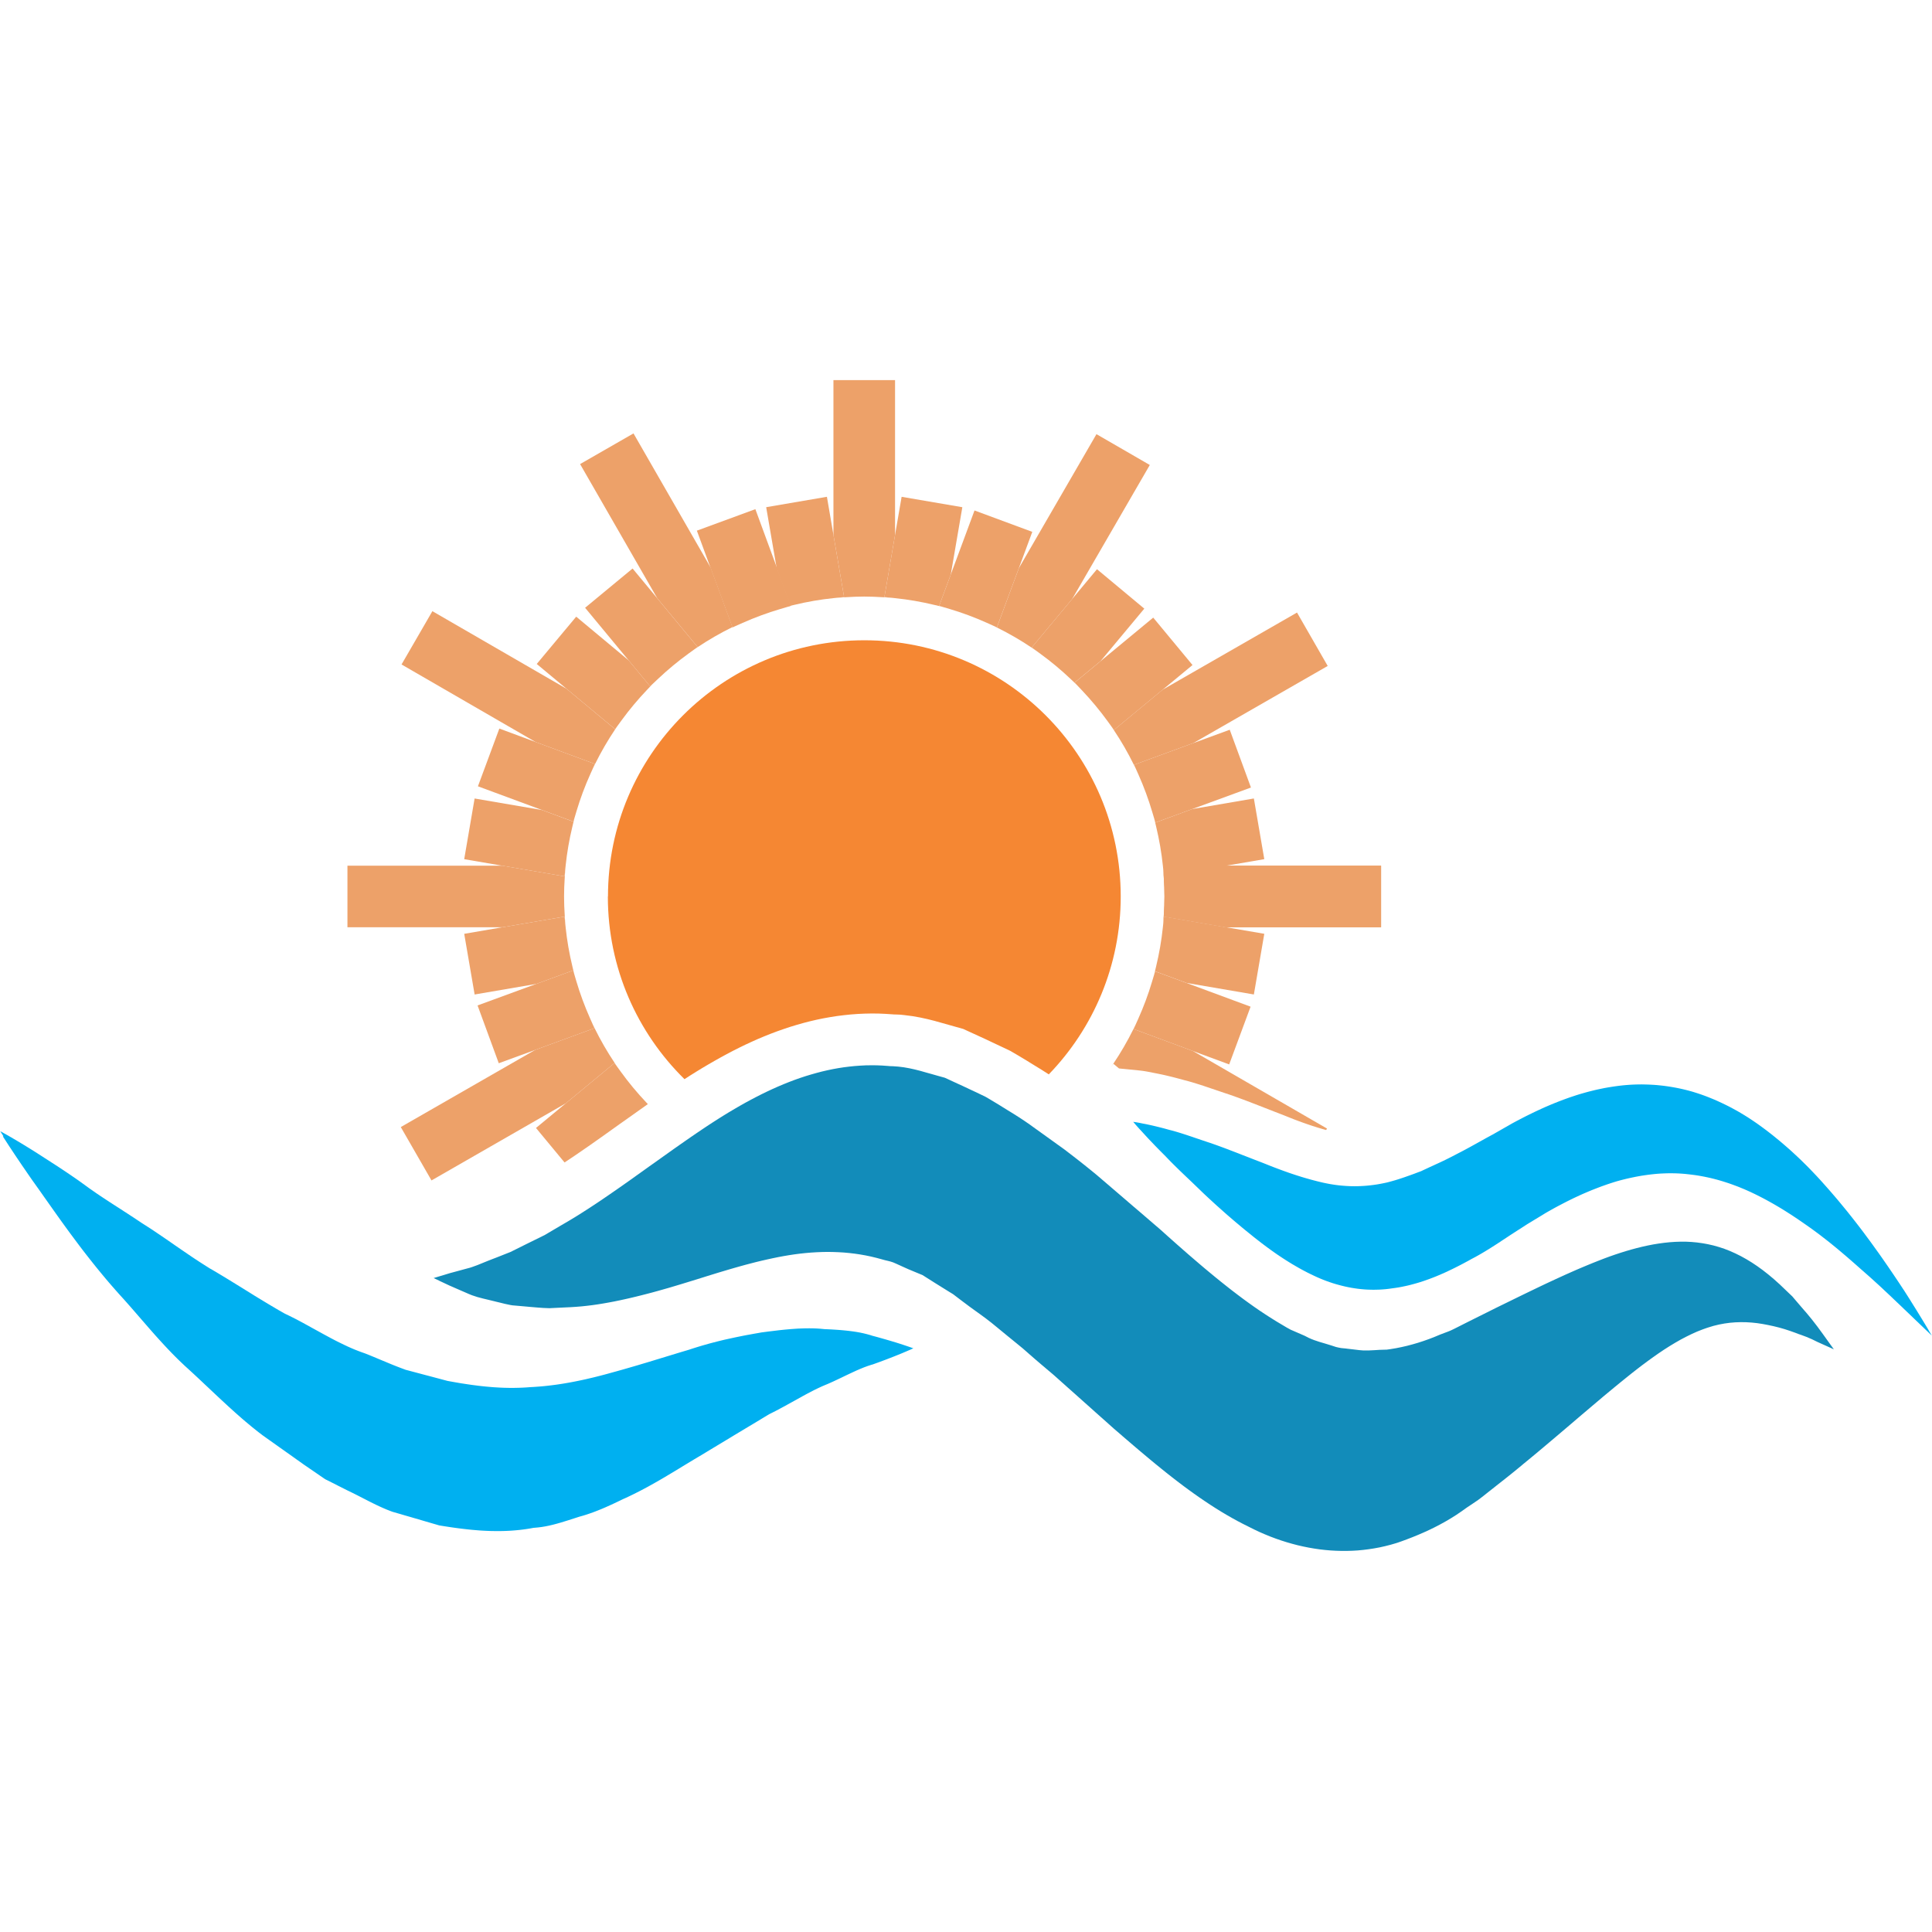 <svg xmlns="http://www.w3.org/2000/svg" xmlns:xlink="http://www.w3.org/1999/xlink" width="500" zoomAndPan="magnify" viewBox="0 0 375 375" height="500" preserveAspectRatio="xMidYMid meet" version="1.0"><defs><clipPath id="650f1057d2"><path d="M 84 206 L 356 206 L 356 301.027 L 84 301.027 Z M 84 206 " clip-rule="nonzero"/></clipPath><clipPath id="c80de81bf2"><path d="M 161 73.777 L 174 73.777 L 174 117 L 161 117 Z M 161 73.777 " clip-rule="nonzero"/></clipPath></defs><path fill="#f58733" d="M 185.121 251.195 L 185.066 251.16 L 185.121 251.203 L 185.176 251.234 C 185.117 251.195 185.383 251.367 185.121 251.195 Z M 185.121 251.195 " fill-opacity="1" fill-rule="evenodd"/><path fill="#00b0f0" d="M 374.344 258.203 C 374.742 258.875 374.949 259.23 374.949 259.23 L 374.344 258.648 L 373.738 258.07 L 372.527 256.906 L 371.922 256.328 L 371.316 255.746 L 370.715 255.168 L 370.105 254.586 L 369.5 254.008 L 368.898 253.426 L 368.645 253.188 L 368.289 252.852 L 367.684 252.277 L 367.082 251.699 L 366.473 251.125 L 365.867 250.559 L 365.266 249.988 L 364.66 249.43 L 364.051 248.879 L 363.449 248.328 L 362.844 247.785 L 362.234 247.25 L 361.637 246.723 L 361.41 246.527 L 361.031 246.191 L 360.422 245.652 L 359.82 245.121 L 359.215 244.594 L 358.613 244.07 L 358.004 243.551 L 357.398 243.035 L 356.797 242.531 L 356.188 242.027 L 355.582 241.535 L 354.98 241.047 L 354.371 240.57 L 353.766 240.102 L 353.164 239.637 L 352.555 239.184 L 351.949 238.738 L 351.348 238.305 L 350.738 237.875 L 350.133 237.453 L 349.531 237.035 L 348.926 236.621 L 348.316 236.215 L 347.715 235.816 L 347.109 235.43 L 346.5 235.043 L 345.898 234.668 L 345.293 234.305 L 344.684 233.945 L 344.082 233.598 L 343.477 233.258 L 342.871 232.926 L 342.266 232.602 L 341.66 232.289 L 341.055 231.984 L 340.578 231.746 L 340.449 231.688 L 339.844 231.398 L 339.242 231.125 L 338.633 230.855 L 338.027 230.605 L 337.426 230.359 L 336.816 230.129 L 336.211 229.906 L 335.609 229.691 L 335 229.492 L 334.395 229.301 L 333.793 229.121 L 333.184 228.949 L 332.578 228.793 L 331.977 228.645 L 331.367 228.512 L 330.766 228.387 L 330.16 228.273 L 329.551 228.168 L 328.949 228.078 L 328.344 228 L 327.75 227.93 L 327.738 227.93 C 327.535 227.906 327.336 227.887 327.133 227.863 C 326.93 227.848 326.727 227.828 326.527 227.812 L 325.922 227.773 L 325.316 227.746 L 324.711 227.734 L 324.105 227.73 L 323.5 227.738 L 322.895 227.762 C 322.695 227.77 322.492 227.777 322.289 227.789 L 321.684 227.832 L 321.078 227.887 L 320.473 227.953 L 319.867 228.027 L 319.262 228.113 L 318.66 228.203 L 318.055 228.309 L 317.445 228.422 L 316.84 228.547 L 316.238 228.676 L 315.629 228.816 L 315.027 228.965 L 314.422 229.121 L 314.047 229.227 L 313.816 229.289 L 313.215 229.473 L 312.609 229.668 L 312 229.871 L 311.398 230.082 L 310.793 230.297 L 310.188 230.527 L 309.582 230.762 L 308.977 231 L 308.371 231.25 L 307.766 231.508 L 307.16 231.77 L 306.555 232.043 L 305.949 232.324 L 305.344 232.609 L 304.742 232.906 L 304.133 233.207 L 303.527 233.52 L 302.926 233.832 L 302.316 234.152 L 301.711 234.48 L 301.109 234.816 L 300.504 235.156 L 300.023 235.434 L 299.898 235.508 L 299.297 235.879 L 298.691 236.246 L 298.082 236.613 L 297.48 236.98 L 296.875 237.348 L 296.57 237.531 L 296.266 237.723 L 295.664 238.113 L 295.059 238.504 L 294.449 238.891 L 293.848 239.281 L 293.242 239.672 L 292.988 239.84 L 292.641 240.07 L 292.031 240.473 L 291.426 240.867 L 290.82 241.27 L 290.211 241.664 L 289.605 242.051 L 289.004 242.43 L 288.395 242.801 L 287.793 243.164 L 287.188 243.516 L 286.582 243.855 L 285.977 244.184 L 285.586 244.387 L 285.371 244.512 L 284.762 244.844 L 284.16 245.168 L 283.555 245.488 L 282.945 245.801 L 282.34 246.105 L 281.734 246.402 L 281.125 246.691 L 280.523 246.973 L 279.918 247.242 L 279.309 247.504 C 279.109 247.59 278.91 247.672 278.703 247.758 L 278.098 247.996 L 277.488 248.227 L 276.887 248.445 L 276.281 248.656 L 275.68 248.852 L 275.07 249.035 L 274.465 249.207 L 273.855 249.371 C 273.656 249.422 273.457 249.477 273.254 249.52 C 273.055 249.566 272.848 249.613 272.648 249.652 C 272.445 249.699 272.246 249.738 272.043 249.777 L 271.434 249.891 C 271.234 249.926 271.031 249.953 270.828 249.984 L 270.254 250.062 L 270.219 250.066 C 270.02 250.098 269.82 250.125 269.617 250.152 C 269.418 250.176 269.211 250.199 269.012 250.223 C 268.809 250.242 268.609 250.254 268.406 250.273 C 268.203 250.285 268.004 250.301 267.797 250.312 C 267.598 250.32 267.395 250.324 267.191 250.328 C 266.988 250.336 266.789 250.34 266.582 250.34 C 266.383 250.34 266.184 250.336 265.98 250.328 C 265.781 250.324 265.578 250.316 265.375 250.309 C 265.172 250.301 264.973 250.281 264.77 250.27 C 264.566 250.258 264.367 250.238 264.16 250.215 C 263.961 250.195 263.758 250.172 263.559 250.148 L 262.953 250.062 L 262.344 249.965 C 262.145 249.93 261.941 249.895 261.742 249.852 C 261.535 249.812 261.336 249.773 261.137 249.723 C 260.934 249.68 260.73 249.633 260.527 249.578 C 260.328 249.531 260.121 249.48 259.922 249.422 C 259.719 249.371 259.516 249.309 259.316 249.254 L 258.707 249.07 C 258.508 249.004 258.301 248.938 258.102 248.867 C 257.898 248.801 257.699 248.727 257.5 248.656 C 257.297 248.582 257.094 248.504 256.891 248.422 C 256.691 248.344 256.484 248.258 256.285 248.176 C 256.082 248.094 255.879 248 255.68 247.914 L 255.273 247.727 L 255.074 247.633 C 254.875 247.543 254.668 247.445 254.473 247.348 L 253.867 247.051 L 253.258 246.734 L 252.656 246.414 L 252.051 246.078 L 251.449 245.73 L 250.84 245.375 L 250.234 245.004 L 249.633 244.629 L 249.023 244.234 L 248.418 243.836 L 247.812 243.426 L 247.203 243 L 246.602 242.57 L 245.996 242.129 L 245.387 241.676 L 244.781 241.219 L 244.176 240.746 L 243.566 240.27 L 243.066 239.871 L 242.965 239.785 L 242.359 239.297 L 241.75 238.805 L 241.145 238.309 L 240.543 237.801 L 239.934 237.293 L 239.328 236.777 L 238.723 236.258 L 238.113 235.73 L 237.512 235.199 L 236.906 234.656 L 236.297 234.117 L 235.691 233.566 L 235.09 233.012 L 234.48 232.453 L 233.875 231.887 L 233.441 231.477 L 233.273 231.312 L 232.668 230.727 L 232.062 230.145 L 231.461 229.566 L 230.855 228.988 L 230.246 228.41 L 229.645 227.836 L 229.039 227.254 L 228.434 226.664 L 227.828 226.066 C 227.621 225.863 227.422 225.66 227.223 225.461 C 227.016 225.25 226.816 225.043 226.617 224.836 L 226.203 224.402 L 226.012 224.211 L 225.406 223.602 L 224.797 222.988 L 224.191 222.367 L 223.59 221.734 L 222.98 221.098 L 222.379 220.449 C 222.16 220.215 221.965 219.992 221.773 219.785 L 221.574 219.566 L 221.164 219.129 C 220.93 218.871 220.73 218.648 220.562 218.457 C 220.164 218 219.957 217.75 219.957 217.75 C 219.957 217.75 220.16 217.77 220.562 217.836 C 220.73 217.867 220.934 217.902 221.164 217.945 C 221.348 217.98 221.551 218.023 221.773 218.07 L 221.816 218.082 L 222.379 218.184 L 222.98 218.312 L 223.59 218.445 L 224.191 218.586 L 224.797 218.734 L 225.406 218.887 L 226.012 219.043 L 226.617 219.211 L 227.023 219.324 L 227.223 219.371 L 227.828 219.531 L 228.434 219.707 L 229.039 219.891 L 229.645 220.082 L 230.246 220.277 L 230.855 220.48 L 231.461 220.684 L 232.062 220.891 L 232.668 221.094 L 233.273 221.301 L 234.484 221.707 L 235.035 221.887 L 235.094 221.906 L 235.695 222.121 L 236.301 222.336 L 236.91 222.559 L 237.516 222.781 L 238.117 223.008 L 238.727 223.242 L 239.332 223.473 L 239.938 223.707 L 240.547 223.941 L 241.148 224.18 L 241.754 224.414 L 242.363 224.648 L 242.969 224.887 L 243.57 225.121 L 244.18 225.355 L 244.785 225.586 L 245.242 225.766 L 245.387 225.824 L 245.996 226.066 L 246.602 226.309 L 247.203 226.543 L 247.812 226.773 L 248.418 227 L 249.023 227.223 L 249.633 227.441 L 250.234 227.656 L 250.84 227.859 L 251.449 228.062 L 252.051 228.254 L 252.656 228.445 L 253.258 228.625 L 253.867 228.797 L 254.473 228.969 L 255.074 229.129 L 255.684 229.285 L 256.289 229.434 L 256.891 229.574 L 256.895 229.574 C 257.098 229.617 257.297 229.656 257.504 229.699 C 257.703 229.742 257.906 229.781 258.105 229.816 L 258.711 229.914 C 258.914 229.945 259.113 229.977 259.32 230.004 L 259.926 230.078 C 260.125 230.098 260.328 230.121 260.531 230.137 C 260.734 230.16 260.934 230.172 261.141 230.184 L 261.746 230.219 C 261.949 230.23 262.148 230.234 262.348 230.242 C 262.551 230.246 262.75 230.246 262.957 230.246 L 263.562 230.238 C 263.762 230.234 263.965 230.223 264.164 230.215 L 264.773 230.18 L 265.379 230.133 L 265.984 230.07 L 266.59 229.996 L 267.195 229.91 L 267.801 229.805 L 268.41 229.688 L 269.016 229.562 L 269.273 229.504 L 269.621 229.414 C 269.824 229.359 270.023 229.305 270.227 229.246 L 270.832 229.074 L 271.438 228.887 L 272.047 228.688 L 272.652 228.484 L 273.863 228.055 L 274.469 227.836 L 275.074 227.605 L 275.684 227.379 L 275.855 227.316 L 276.285 227.109 L 276.891 226.828 L 277.492 226.547 L 278.102 226.27 L 278.707 225.988 L 279.316 225.711 L 279.922 225.426 L 280.527 225.137 L 281.738 224.531 L 282.344 224.219 L 282.73 224.012 L 282.953 223.898 L 283.559 223.586 L 284.164 223.266 L 284.77 222.941 L 285.375 222.613 L 285.98 222.277 L 286.59 221.941 L 287.191 221.605 L 287.797 221.27 L 288.398 220.934 L 289.008 220.602 L 289.609 220.273 L 289.801 220.176 L 290.215 219.934 L 290.824 219.59 L 292.035 218.895 L 292.645 218.551 L 293.246 218.207 L 293.477 218.07 L 293.848 217.871 L 294.449 217.547 L 295.059 217.23 L 295.664 216.914 L 296.266 216.609 L 296.875 216.309 L 297.34 216.082 L 297.48 216.012 L 298.082 215.723 L 298.691 215.441 L 299.297 215.16 L 299.898 214.891 L 300.508 214.629 L 301.113 214.371 L 301.715 214.125 L 302.324 213.883 L 302.93 213.648 L 303.531 213.422 L 304.141 213.199 L 304.746 212.984 L 305.348 212.785 L 305.957 212.582 L 306.559 212.395 L 307.164 212.219 L 307.77 212.047 L 308.375 211.883 L 308.98 211.73 L 309.586 211.582 L 310.191 211.445 L 311.402 211.195 L 312.008 211.086 L 312.613 210.988 L 313.027 210.922 L 313.215 210.895 L 313.816 210.809 L 314.426 210.73 L 315.031 210.664 L 315.633 210.609 L 316.242 210.562 L 316.844 210.527 L 317.449 210.504 L 318.059 210.488 L 318.664 210.484 L 319.266 210.496 L 319.875 210.512 L 320.477 210.539 L 321.082 210.574 L 321.691 210.621 L 322.293 210.684 L 322.898 210.75 L 323.508 210.832 L 324.109 210.922 L 324.715 211.023 L 325.32 211.133 L 325.926 211.254 L 326.531 211.387 L 327.137 211.531 L 327.742 211.684 L 328.348 211.852 L 328.617 211.93 L 328.953 212.035 L 329.559 212.227 L 330.164 212.43 L 330.77 212.648 L 331.375 212.875 L 331.98 213.117 L 332.582 213.363 L 333.188 213.625 L 333.797 213.902 L 334.398 214.184 L 335.004 214.477 C 335.211 214.578 335.41 214.684 335.613 214.781 L 336.215 215.102 L 336.82 215.43 L 337.43 215.77 L 338.031 216.125 C 338.234 216.246 338.438 216.367 338.637 216.492 L 339.246 216.871 C 339.445 217 339.645 217.133 339.848 217.266 C 340.051 217.395 340.254 217.531 340.453 217.672 C 340.656 217.809 340.859 217.949 341.062 218.09 L 341.664 218.52 C 341.867 218.668 342.07 218.816 342.27 218.965 L 342.605 219.215 L 342.879 219.418 L 343.48 219.883 L 344.086 220.355 L 344.688 220.848 L 345.297 221.344 L 345.902 221.852 L 346.504 222.371 L 347.113 222.902 L 347.719 223.441 L 348.32 223.996 L 348.93 224.562 L 349.535 225.137 L 350.137 225.73 L 350.746 226.332 L 351.352 226.949 L 351.953 227.578 L 352.562 228.219 L 353.168 228.871 L 353.77 229.539 L 354.086 229.895 L 354.375 230.219 L 354.984 230.906 L 355.586 231.602 L 356.191 232.305 L 356.801 233.023 L 357.402 233.75 L 358.008 234.488 L 358.617 235.23 L 359.219 235.988 L 359.824 236.754 L 360.43 237.531 L 361.035 238.316 L 361.641 239.113 L 362.238 239.922 L 362.848 240.742 L 363.453 241.57 L 364.055 242.41 L 364.664 243.254 L 365.27 244.113 L 365.871 244.98 L 366.48 245.859 L 367.086 246.746 L 367.688 247.637 L 368.297 248.543 L 368.902 249.453 L 369.504 250.371 L 369.539 250.414 L 370.113 251.316 L 370.719 252.27 L 371.32 253.234 L 371.926 254.207 L 372.531 255.191 L 373.137 256.18 L 373.742 257.18 L 374.348 258.191 Z M 374.344 258.203 " fill-opacity="1" fill-rule="evenodd"/><g clip-path="url(#650f1057d2)"><path fill="#128cba" d="M 85.227 248.566 L 84.168 248.07 L 85.227 247.75 L 86.289 247.434 L 87.352 247.109 L 87.355 247.109 L 88.414 246.824 L 90.539 246.246 L 91.172 246.078 C 91.309 246.031 91.453 245.988 91.602 245.941 C 91.949 245.828 92.301 245.691 92.664 245.555 C 93.012 245.418 93.363 245.273 93.723 245.125 L 94.785 244.695 C 95.133 244.555 95.488 244.414 95.848 244.281 L 96.191 244.152 L 96.906 243.871 L 97.969 243.449 L 99.027 243.031 L 99.094 243.004 L 100.09 242.508 L 101.152 241.98 L 102.211 241.453 L 102.281 241.418 L 103.273 240.93 L 105.398 239.883 L 105.719 239.727 L 106.461 239.285 L 107.52 238.66 L 108.582 238.035 L 109.367 237.574 L 109.645 237.414 C 110 237.211 110.355 237 110.711 236.785 C 111.062 236.574 111.418 236.359 111.773 236.141 C 112.121 235.926 112.48 235.703 112.832 235.477 C 113.184 235.254 113.539 235.027 113.895 234.797 C 114.246 234.57 114.602 234.34 114.957 234.105 L 116.016 233.406 L 117.078 232.688 L 118.137 231.965 L 119.199 231.23 L 120.258 230.496 L 121.32 229.75 L 122.383 229 L 123.441 228.242 L 124.504 227.484 L 125.562 226.727 L 126.082 226.355 L 126.625 225.973 L 127.691 225.215 L 128.75 224.461 L 129.812 223.707 L 130.871 222.953 L 131.934 222.207 L 132.996 221.465 L 134.059 220.727 L 135.121 220 L 136.184 219.281 L 137.242 218.574 L 138.305 217.879 L 139.363 217.199 C 139.719 216.977 140.07 216.758 140.426 216.535 C 140.777 216.316 141.133 216.098 141.484 215.887 C 141.84 215.672 142.195 215.461 142.551 215.254 C 142.902 215.047 143.258 214.844 143.613 214.637 C 143.965 214.438 144.32 214.238 144.672 214.039 C 145.027 213.844 145.379 213.652 145.734 213.465 C 146.082 213.277 146.441 213.09 146.797 212.906 L 146.801 212.906 C 147.152 212.723 147.508 212.543 147.859 212.367 C 148.215 212.191 148.566 212.02 148.922 211.852 C 149.273 211.68 149.629 211.516 149.98 211.359 C 150.336 211.195 150.688 211.039 151.043 210.887 C 151.398 210.734 151.75 210.586 152.105 210.438 C 152.457 210.293 152.812 210.148 153.168 210.012 C 153.523 209.875 153.875 209.738 154.23 209.609 C 154.582 209.48 154.938 209.355 155.289 209.234 C 155.645 209.109 156 208.992 156.352 208.883 C 156.707 208.77 157.059 208.66 157.414 208.562 C 157.766 208.457 158.121 208.355 158.473 208.262 C 158.828 208.164 159.18 208.074 159.535 207.984 C 159.887 207.898 160.242 207.816 160.594 207.738 C 160.949 207.66 161.301 207.586 161.656 207.516 C 162.012 207.445 162.363 207.383 162.719 207.324 C 163.07 207.266 163.426 207.211 163.777 207.16 C 164.133 207.109 164.484 207.066 164.84 207.027 C 165.191 206.984 165.547 206.949 165.898 206.918 C 166.254 206.887 166.605 206.859 166.961 206.84 C 167.312 206.816 167.668 206.801 168.023 206.785 C 168.375 206.777 168.73 206.77 169.082 206.77 C 169.438 206.77 169.789 206.77 170.145 206.777 C 170.496 206.785 170.852 206.801 171.203 206.82 C 171.559 206.844 171.91 206.863 172.266 206.895 L 172.773 206.938 C 172.961 206.938 173.145 206.949 173.332 206.953 C 173.684 206.969 174.039 206.996 174.391 207.031 C 174.746 207.066 175.098 207.109 175.453 207.164 C 175.805 207.223 176.16 207.285 176.512 207.352 C 176.867 207.422 177.219 207.5 177.574 207.586 C 177.926 207.668 178.281 207.758 178.637 207.855 C 178.988 207.949 179.344 208.051 179.695 208.156 L 179.816 208.191 L 180.762 208.453 L 181.82 208.754 L 182.883 209.051 L 183.371 209.184 L 183.949 209.445 L 185.008 209.938 L 186.07 210.426 L 186.859 210.785 L 187.129 210.914 L 188.191 211.414 L 189.254 211.91 L 190.312 212.414 L 190.371 212.445 L 191.254 212.867 L 191.375 212.938 L 192.238 213.441 L 192.434 213.562 L 193.496 214.199 L 193.777 214.367 L 194.559 214.855 L 195.617 215.512 L 196.684 216.164 C 197.035 216.387 197.387 216.609 197.742 216.836 C 198.094 217.062 198.445 217.293 198.805 217.535 C 199.152 217.77 199.508 218.012 199.867 218.266 L 200.004 218.367 L 200.926 219.031 L 201.988 219.793 L 203.055 220.559 L 204.113 221.32 L 205.176 222.086 L 206.234 222.844 L 206.566 223.082 L 207.301 223.645 L 208.367 224.465 L 209.426 225.289 L 210.488 226.129 L 211.547 226.98 C 211.902 227.262 212.258 227.555 212.609 227.848 L 212.863 228.055 L 213.672 228.75 L 214.734 229.656 L 215.797 230.57 L 216.859 231.48 L 217.918 232.387 L 218.98 233.301 L 220.039 234.211 L 221.105 235.117 L 222.168 236.031 L 223.227 236.941 L 224.289 237.855 L 225.074 238.527 L 225.355 238.773 L 226.414 239.727 L 227.477 240.672 L 228.535 241.613 L 229.598 242.547 L 230.656 243.473 L 231.719 244.387 L 232.781 245.297 L 233.84 246.195 L 234.902 247.078 L 235.961 247.953 C 236.32 248.242 236.676 248.527 237.023 248.812 C 237.383 249.094 237.734 249.379 238.086 249.656 C 238.441 249.938 238.793 250.211 239.145 250.488 C 239.504 250.762 239.852 251.031 240.207 251.297 C 240.562 251.562 240.918 251.832 241.266 252.094 C 241.621 252.355 241.98 252.609 242.328 252.867 C 242.688 253.121 243.039 253.375 243.391 253.625 C 243.746 253.871 244.102 254.117 244.449 254.355 C 244.809 254.598 245.156 254.832 245.512 255.062 C 245.863 255.297 246.219 255.523 246.57 255.746 C 246.926 255.973 247.281 256.191 247.633 256.41 L 247.832 256.531 C 248.121 256.695 248.41 256.867 248.691 257.043 C 249.047 257.258 249.406 257.477 249.754 257.676 C 250.02 257.828 250.285 257.977 250.547 258.109 L 250.816 258.223 L 251.875 258.684 L 252.938 259.145 L 253.238 259.277 C 253.492 259.422 253.746 259.551 254.004 259.668 C 254.359 259.836 254.715 259.98 255.062 260.109 C 255.418 260.238 255.77 260.355 256.125 260.465 C 256.477 260.574 256.832 260.672 257.184 260.777 C 257.539 260.883 257.891 260.988 258.246 261.102 L 258.559 261.199 C 258.809 261.297 259.059 261.379 259.305 261.445 C 259.66 261.539 260.016 261.609 260.367 261.664 C 260.648 261.703 260.926 261.727 261.207 261.742 L 261.43 261.773 L 262.488 261.898 L 263.551 262.023 L 263.844 262.059 C 264.102 262.09 264.359 262.113 264.617 262.121 C 264.969 262.133 265.324 262.133 265.676 262.121 C 266.031 262.113 266.383 262.094 266.738 262.07 C 267.09 262.047 267.445 262.02 267.797 262.004 C 268.152 261.984 268.504 261.973 268.859 261.973 L 269.102 261.973 C 269.379 261.938 269.648 261.902 269.918 261.859 C 270.277 261.801 270.633 261.746 270.98 261.68 C 271.34 261.613 271.691 261.547 272.047 261.465 C 272.398 261.391 272.754 261.309 273.105 261.223 C 273.461 261.137 273.812 261.039 274.168 260.941 C 274.52 260.848 274.875 260.742 275.23 260.633 C 275.582 260.523 275.938 260.406 276.289 260.289 C 276.645 260.168 276.996 260.043 277.352 259.914 C 277.707 259.781 278.062 259.645 278.414 259.504 C 278.77 259.359 279.121 259.215 279.477 259.062 L 279.551 259.031 C 279.887 258.895 280.211 258.773 280.539 258.656 C 280.887 258.531 281.242 258.398 281.598 258.242 C 281.781 258.164 281.969 258.074 282.16 257.973 L 282.66 257.723 L 283.719 257.188 L 284.781 256.652 L 286.906 255.59 L 287.969 255.062 L 289.027 254.535 L 290.551 253.773 L 291.152 253.48 L 293.277 252.441 L 294.336 251.922 L 295.402 251.402 L 296.465 250.887 L 298.59 249.863 L 299.652 249.355 L 300.711 248.859 L 301.777 248.363 L 302.84 247.875 L 303.902 247.391 L 304.965 246.918 L 306.023 246.453 L 307.086 246 C 307.441 245.852 307.797 245.695 308.152 245.555 L 309.211 245.121 L 310.277 244.699 C 310.633 244.559 310.984 244.418 311.332 244.289 L 311.602 244.188 L 312.398 243.895 C 312.758 243.77 313.109 243.648 313.461 243.523 C 313.812 243.402 314.172 243.285 314.523 243.172 C 314.879 243.059 315.238 242.945 315.586 242.84 C 315.941 242.73 316.293 242.629 316.648 242.531 C 317.004 242.43 317.359 242.34 317.707 242.246 C 318.066 242.156 318.418 242.066 318.773 241.984 C 319.133 241.902 319.484 241.824 319.836 241.75 C 320.191 241.676 320.547 241.609 320.898 241.543 C 321.254 241.48 321.609 241.422 321.961 241.371 C 322.312 241.316 322.668 241.27 323.02 241.227 C 323.379 241.184 323.734 241.148 324.082 241.117 C 324.441 241.086 324.793 241.059 325.148 241.043 C 325.504 241.023 325.859 241.012 326.207 241.008 C 326.566 241 326.918 241.008 327.273 241.012 C 327.633 241.02 327.984 241.039 328.336 241.066 C 328.691 241.09 329.047 241.121 329.395 241.164 C 329.75 241.203 330.105 241.258 330.457 241.312 L 330.91 241.391 C 331.117 241.426 331.32 241.465 331.52 241.504 C 331.879 241.574 332.234 241.656 332.582 241.746 C 332.941 241.836 333.297 241.938 333.648 242.047 C 334.004 242.156 334.359 242.273 334.707 242.398 C 335.066 242.531 335.422 242.668 335.77 242.812 C 336.133 242.961 336.48 243.117 336.832 243.285 C 337.191 243.453 337.547 243.629 337.895 243.812 C 338.258 244 338.605 244.199 338.957 244.402 C 339.32 244.609 339.672 244.828 340.023 245.051 C 340.383 245.281 340.734 245.52 341.082 245.758 C 341.445 246.008 341.793 246.266 342.145 246.527 C 342.504 246.797 342.863 247.074 343.203 247.355 C 343.57 247.648 343.926 247.949 344.27 248.246 C 344.633 248.559 344.98 248.871 345.32 249.188 L 345.336 249.195 L 347.461 251.227 L 347.891 251.637 L 348.516 252.375 L 349.578 253.613 L 350.031 254.141 C 350.238 254.379 350.445 254.613 350.645 254.844 C 351.02 255.285 351.371 255.711 351.703 256.129 C 352.086 256.602 352.438 257.062 352.766 257.5 C 352.957 257.758 353.141 258.012 353.32 258.258 L 353.832 258.957 L 354.891 260.434 L 355.953 261.906 L 354.891 261.426 L 353.832 260.949 L 352.816 260.492 L 352.766 260.469 C 352.438 260.297 352.086 260.121 351.703 259.949 C 351.371 259.797 351.016 259.645 350.645 259.496 C 350.309 259.359 349.949 259.223 349.578 259.098 L 349.094 258.934 L 348.516 258.711 C 348.176 258.582 347.82 258.453 347.457 258.332 C 347.113 258.211 346.754 258.094 346.395 257.984 C 346.047 257.879 345.691 257.777 345.332 257.68 C 344.98 257.59 344.629 257.5 344.27 257.418 L 344.09 257.379 C 343.801 257.309 343.504 257.25 343.203 257.188 C 342.855 257.117 342.5 257.047 342.145 256.988 C 341.793 256.926 341.441 256.875 341.082 256.824 C 340.73 256.781 340.375 256.742 340.023 256.711 C 339.672 256.68 339.312 256.66 338.957 256.645 C 338.605 256.633 338.25 256.625 337.895 256.629 C 337.547 256.633 337.188 256.641 336.832 256.664 C 336.48 256.684 336.129 256.711 335.77 256.75 C 335.422 256.789 335.066 256.84 334.707 256.895 C 334.355 256.953 334 257.02 333.648 257.094 C 333.293 257.176 332.941 257.258 332.582 257.352 C 332.23 257.449 331.875 257.559 331.52 257.676 L 331.133 257.805 C 330.91 257.887 330.688 257.965 330.457 258.047 C 330.105 258.176 329.75 258.316 329.395 258.465 C 329.043 258.613 328.691 258.77 328.336 258.941 C 327.98 259.105 327.629 259.277 327.273 259.461 C 326.918 259.641 326.566 259.828 326.207 260.023 C 325.855 260.215 325.5 260.418 325.148 260.629 C 324.793 260.832 324.441 261.051 324.082 261.273 C 323.734 261.492 323.375 261.719 323.02 261.949 C 322.672 262.184 322.312 262.422 321.961 262.66 C 321.605 262.902 321.254 263.148 320.898 263.402 C 320.547 263.656 320.191 263.91 319.836 264.172 C 319.48 264.43 319.125 264.695 318.773 264.961 C 318.418 265.227 318.066 265.496 317.707 265.777 C 317.359 266.047 317 266.324 316.648 266.609 L 315.586 267.461 L 315.145 267.816 L 314.523 268.32 L 313.461 269.191 L 312.398 270.07 L 311.332 270.953 L 310.277 271.848 L 309.211 272.746 L 308.152 273.645 L 307.086 274.547 L 306.023 275.453 L 304.965 276.359 L 301.777 279.066 L 300.711 279.965 L 299.652 280.859 L 298.59 281.75 L 297.527 282.637 L 296.465 283.512 L 295.695 284.141 L 295.402 284.391 C 295.051 284.688 294.695 284.984 294.336 285.27 C 293.984 285.562 293.629 285.848 293.277 286.129 L 292.215 286.977 L 291.152 287.812 L 290.348 288.445 L 290.09 288.652 L 289.027 289.488 L 287.969 290.328 L 287.629 290.594 C 287.391 290.781 287.152 290.965 286.902 291.145 C 286.555 291.391 286.199 291.625 285.836 291.867 C 285.484 292.102 285.125 292.332 284.777 292.574 L 284.551 292.73 C 284.27 292.938 283.996 293.137 283.715 293.328 C 283.367 293.578 283.008 293.812 282.656 294.047 C 282.301 294.273 281.949 294.5 281.594 294.715 C 281.242 294.93 280.887 295.133 280.531 295.34 C 280.18 295.539 279.824 295.734 279.473 295.922 C 279.117 296.109 278.766 296.293 278.41 296.473 C 278.059 296.652 277.703 296.824 277.348 296.988 C 276.996 297.152 276.637 297.316 276.285 297.473 C 275.93 297.629 275.578 297.781 275.223 297.93 C 274.871 298.078 274.516 298.223 274.164 298.363 C 273.809 298.5 273.457 298.641 273.102 298.773 C 272.75 298.906 272.395 299.035 272.043 299.164 L 271.27 299.434 L 270.977 299.527 C 270.621 299.637 270.27 299.742 269.914 299.836 C 269.562 299.934 269.207 300.023 268.855 300.105 C 268.5 300.191 268.148 300.27 267.793 300.344 C 267.441 300.414 267.086 300.48 266.734 300.539 C 266.379 300.602 266.023 300.656 265.672 300.703 C 265.316 300.754 264.965 300.797 264.609 300.836 C 264.258 300.875 263.902 300.906 263.551 300.938 C 263.195 300.961 262.844 300.984 262.488 301 C 262.137 301.02 261.781 301.027 261.43 301.031 C 261.074 301.039 260.723 301.039 260.367 301.031 C 260.012 301.027 259.66 301.016 259.305 301 C 258.953 300.988 258.598 300.965 258.246 300.941 C 257.891 300.914 257.539 300.883 257.184 300.848 C 256.832 300.812 256.477 300.77 256.125 300.727 C 255.77 300.68 255.418 300.625 255.062 300.57 C 254.711 300.512 254.355 300.453 254 300.387 C 253.648 300.32 253.293 300.246 252.941 300.172 C 252.586 300.094 252.23 300.016 251.879 299.93 C 251.527 299.84 251.172 299.75 250.82 299.652 C 250.465 299.559 250.113 299.453 249.758 299.348 C 249.398 299.238 249.051 299.125 248.699 299.012 C 248.34 298.895 247.984 298.773 247.637 298.645 C 247.281 298.52 246.926 298.383 246.574 298.246 C 246.219 298.105 245.863 297.961 245.516 297.812 C 245.16 297.664 244.805 297.508 244.453 297.352 C 244.098 297.188 243.746 297.023 243.395 296.852 C 243.035 296.684 242.68 296.504 242.332 296.32 L 242.273 296.289 C 241.938 296.125 241.602 295.957 241.27 295.789 C 240.914 295.609 240.559 295.422 240.211 295.234 C 239.855 295.043 239.5 294.852 239.148 294.648 C 238.793 294.449 238.441 294.25 238.09 294.043 C 237.734 293.84 237.375 293.625 237.027 293.41 C 236.676 293.199 236.32 292.98 235.969 292.754 C 235.609 292.531 235.254 292.305 234.906 292.07 C 234.547 291.836 234.195 291.605 233.844 291.363 C 233.492 291.125 233.133 290.887 232.785 290.641 C 232.43 290.398 232.074 290.145 231.723 289.895 C 231.363 289.641 231.016 289.383 230.664 289.129 C 230.309 288.867 229.957 288.605 229.602 288.344 C 229.242 288.074 228.895 287.809 228.539 287.539 C 228.188 287.27 227.828 286.996 227.48 286.719 C 227.125 286.441 226.773 286.164 226.418 285.883 L 225.359 285.031 L 224.297 284.168 L 223.234 283.289 L 222.176 282.406 L 221.113 281.512 L 220.051 280.609 L 217.926 278.789 L 216.867 277.871 L 216.18 277.281 L 215.805 276.945 L 214.746 275.996 L 213.68 275.051 L 212.617 274.105 L 211.559 273.156 L 210.496 272.211 L 209.438 271.266 L 208.375 270.316 L 207.309 269.371 L 206.25 268.426 L 205.188 267.477 L 204.328 266.715 L 204.121 266.543 L 203.062 265.648 L 201.996 264.746 L 200.934 263.836 L 199.875 262.914 L 198.812 261.98 L 198.539 261.742 L 197.75 261.094 L 196.688 260.227 L 195.621 259.359 L 194.562 258.488 L 193.5 257.617 L 192.965 257.18 C 192.793 257.035 192.617 256.895 192.441 256.75 C 192.094 256.477 191.738 256.203 191.379 255.93 C 191.031 255.668 190.672 255.41 190.316 255.148 L 189.258 254.387 C 188.898 254.133 188.547 253.875 188.195 253.617 C 187.84 253.355 187.48 253.09 187.137 252.824 L 187.012 252.734 L 186.074 252.023 L 185.516 251.598 L 185.141 251.312 L 185.012 251.215 L 184.984 251.195 L 184.32 250.789 L 183.953 250.562 L 182.891 249.902 L 181.832 249.242 L 181.684 249.152 L 180.77 248.574 L 179.707 247.902 L 179.055 247.488 L 178.648 247.324 L 177.586 246.883 L 176.527 246.441 L 176.398 246.391 L 175.465 245.973 L 174.406 245.492 L 173.762 245.203 C 173.621 245.133 173.48 245.078 173.34 245.023 C 172.984 244.895 172.633 244.801 172.277 244.719 C 171.922 244.637 171.566 244.559 171.219 244.449 L 171.109 244.418 C 170.789 244.328 170.477 244.238 170.152 244.16 C 169.797 244.07 169.445 243.984 169.09 243.902 C 168.738 243.824 168.383 243.75 168.031 243.68 C 167.676 243.613 167.324 243.551 166.969 243.492 C 166.617 243.438 166.262 243.387 165.91 243.336 C 165.555 243.289 165.203 243.25 164.848 243.211 C 164.492 243.172 164.141 243.141 163.785 243.113 C 163.434 243.09 163.078 243.066 162.727 243.051 C 162.371 243.031 162.02 243.02 161.664 243.012 C 161.312 243 160.957 242.996 160.605 242.996 C 160.25 242.996 159.898 243.004 159.543 243.016 C 159.191 243.023 158.836 243.035 158.48 243.059 C 158.129 243.074 157.773 243.098 157.422 243.125 C 157.066 243.148 156.715 243.18 156.359 243.215 C 156.008 243.25 155.652 243.289 155.301 243.328 C 154.945 243.371 154.594 243.414 154.238 243.465 C 153.887 243.516 153.531 243.566 153.18 243.625 C 152.82 243.684 152.465 243.742 152.113 243.805 C 151.758 243.871 151.406 243.934 151.051 244.004 C 150.699 244.074 150.344 244.148 149.992 244.223 L 149.848 244.254 L 148.93 244.453 C 148.578 244.531 148.223 244.609 147.867 244.695 C 147.516 244.777 147.16 244.863 146.809 244.949 L 145.746 245.223 L 144.688 245.5 L 143.625 245.793 L 142.566 246.094 L 141.5 246.402 L 140.438 246.719 L 139.379 247.035 L 137.254 247.691 L 136.195 248.023 L 135.133 248.355 L 134.074 248.68 L 133.008 249.008 L 131.945 249.332 L 130.887 249.648 L 129.824 249.965 L 129.152 250.156 L 128.766 250.266 L 127.703 250.566 L 126.637 250.859 L 125.578 251.137 L 124.516 251.41 L 123.457 251.672 L 122.395 251.926 L 121.332 252.168 C 120.977 252.246 120.621 252.324 120.273 252.398 C 119.914 252.473 119.562 252.547 119.211 252.617 C 118.855 252.684 118.5 252.75 118.152 252.816 C 117.793 252.883 117.438 252.941 117.09 253.004 C 116.73 253.066 116.379 253.121 116.027 253.176 C 115.672 253.23 115.316 253.277 114.969 253.328 C 114.609 253.375 114.258 253.418 113.906 253.457 C 113.551 253.5 113.195 253.535 112.848 253.57 C 112.488 253.605 112.137 253.637 111.785 253.656 C 111.426 253.684 111.074 253.707 110.727 253.723 L 110.711 253.723 L 109.66 253.773 L 108.598 253.824 L 107.539 253.875 L 106.684 253.918 L 106.477 253.914 C 106.117 253.906 105.766 253.891 105.414 253.871 C 105.059 253.852 104.703 253.82 104.355 253.793 L 103.289 253.703 L 102.918 253.672 L 102.23 253.609 L 100.105 253.422 L 99.473 253.367 L 99.043 253.297 C 98.684 253.23 98.332 253.152 97.98 253.07 L 96.922 252.809 C 96.715 252.754 96.516 252.707 96.312 252.664 L 95.859 252.551 L 94.797 252.293 C 94.438 252.207 94.078 252.121 93.738 252.039 C 93.375 251.949 93.016 251.855 92.676 251.758 C 92.309 251.648 91.957 251.535 91.617 251.41 C 91.434 251.34 91.254 251.273 91.078 251.195 L 90.551 250.965 L 89.488 250.504 L 88.43 250.043 L 87.367 249.578 L 87.316 249.559 L 86.309 249.086 L 85.246 248.59 Z M 85.227 248.566 " fill-opacity="1" fill-rule="evenodd"/></g><path fill="#00b0f0" d="M 0.664 220.543 C 0.266 219.926 0.059 219.59 0.051 219.57 C 0.059 219.578 0.293 219.699 0.723 219.938 L 1.391 220.312 L 2.062 220.699 L 2.73 221.09 L 3.398 221.484 L 4.066 221.883 L 4.734 222.289 L 5.402 222.699 L 6.07 223.113 L 6.738 223.531 L 7.406 223.957 L 7.758 224.18 L 8.074 224.387 L 8.742 224.82 L 9.41 225.246 L 10.078 225.68 L 10.746 226.109 L 11.414 226.543 L 12.742 227.426 L 13.406 227.875 L 14.07 228.328 L 14.734 228.785 L 15.398 229.25 L 16.062 229.727 L 16.422 229.984 L 16.723 230.207 L 17.387 230.688 L 18.051 231.152 L 18.715 231.613 L 19.379 232.062 L 20.043 232.504 L 20.711 232.945 L 21.375 233.379 L 22.043 233.809 L 22.711 234.242 L 23.379 234.668 L 24.043 235.102 L 24.711 235.531 L 25.371 235.965 L 26.039 236.402 L 27.367 237.285 L 27.574 237.426 L 28.031 237.715 L 28.699 238.141 L 29.367 238.574 L 30.031 239.016 L 31.359 239.914 L 32.023 240.367 L 32.688 240.824 L 33.348 241.281 L 34.012 241.742 L 35.34 242.656 L 36.668 243.562 L 37.332 244.012 L 37.996 244.453 L 38.664 244.891 L 39.332 245.32 L 40 245.746 L 40.645 246.152 L 40.66 246.164 L 41.336 246.551 L 43.34 247.746 L 44.008 248.152 L 46.012 249.383 L 48.684 251.039 L 49.352 251.457 L 50.02 251.867 L 50.688 252.27 L 51.359 252.676 L 52.027 253.078 L 52.695 253.477 L 54.031 254.266 L 54.703 254.648 L 55.215 254.941 L 55.375 255.02 L 56.051 255.344 L 56.727 255.68 L 57.406 256.023 L 58.078 256.379 L 58.75 256.738 L 59.422 257.105 L 60.766 257.848 L 61.438 258.215 L 62.113 258.586 L 62.785 258.957 L 63.457 259.32 L 64.133 259.684 L 64.805 260.039 L 65.48 260.387 L 66.16 260.719 L 66.836 261.047 L 67.512 261.367 L 68.191 261.668 L 68.871 261.957 L 69.555 262.227 L 70.234 262.48 L 70.773 262.668 L 70.922 262.723 L 71.602 262.992 L 72.285 263.273 L 72.965 263.555 L 73.645 263.84 L 74.328 264.125 L 75.008 264.406 L 75.688 264.691 L 76.371 264.969 L 77.051 265.238 L 77.73 265.5 L 78.418 265.758 L 78.758 265.883 L 79.109 265.973 L 79.797 266.156 L 80.488 266.34 L 81.176 266.523 L 81.867 266.707 L 82.555 266.891 L 83.246 267.07 L 83.938 267.254 L 84.625 267.438 L 85.316 267.621 L 86.004 267.805 L 86.695 267.988 L 86.797 268.02 L 87.391 268.129 L 88.09 268.254 L 88.785 268.375 L 89.484 268.496 L 90.883 268.707 L 91.582 268.809 L 92.277 268.898 L 92.977 268.988 L 93.68 269.066 L 94.379 269.137 L 95.082 269.199 L 95.785 269.258 L 96.488 269.301 L 97.195 269.34 L 97.902 269.367 L 98.609 269.383 L 99.316 269.395 L 100.023 269.383 L 100.734 269.367 L 101.449 269.34 L 102.16 269.301 L 102.812 269.25 L 102.875 269.246 L 103.586 269.207 L 104.297 269.156 L 105.016 269.102 L 105.727 269.035 L 106.441 268.957 L 107.156 268.871 L 107.879 268.777 L 108.598 268.672 L 109.32 268.559 L 110.039 268.438 L 110.758 268.309 L 111.48 268.172 L 112.203 268.027 L 112.926 267.875 L 113.648 267.719 L 114.375 267.547 L 115.098 267.379 L 115.824 267.199 L 116.547 267.016 L 117.277 266.824 L 118.004 266.629 L 118.52 266.484 L 118.73 266.426 L 119.457 266.227 L 120.184 266.023 L 120.914 265.82 L 121.645 265.609 L 122.371 265.398 L 123.102 265.188 L 123.832 264.973 L 124.559 264.754 L 125.289 264.539 L 126.02 264.32 L 126.746 264.098 L 129.668 263.207 L 130.402 262.984 L 131.129 262.762 L 131.859 262.539 L 132.59 262.32 L 133.316 262.105 L 133.742 261.977 L 134.047 261.875 L 134.781 261.637 L 135.516 261.41 L 136.242 261.191 L 137.703 260.777 L 138.426 260.586 L 139.152 260.398 L 139.875 260.219 L 140.602 260.043 L 141.324 259.883 L 142.051 259.727 L 142.773 259.57 L 143.496 259.422 L 144.215 259.277 L 144.934 259.137 L 145.66 259.008 L 146.379 258.875 L 147.102 258.75 L 147.82 258.621 L 147.855 258.617 L 148.539 258.527 L 149.258 258.434 L 149.973 258.348 L 150.691 258.262 L 151.406 258.176 L 152.121 258.102 L 152.836 258.035 L 153.555 257.973 L 154.266 257.922 L 154.977 257.875 L 155.688 257.848 L 156.398 257.828 L 157.109 257.824 L 157.816 257.832 L 158.523 257.859 L 159.227 257.906 L 159.926 257.973 L 160.027 257.984 L 160.629 258.008 L 161.34 258.043 L 162.047 258.086 L 162.75 258.133 L 163.449 258.191 L 164.152 258.258 L 164.855 258.336 L 165.555 258.426 L 166.254 258.531 L 166.953 258.656 L 167.648 258.805 L 168.336 258.977 C 168.57 259.035 168.801 259.102 169.027 259.172 L 169.32 259.27 L 169.711 259.371 L 170.402 259.559 L 171.09 259.754 L 171.781 259.949 L 172.469 260.148 L 173.852 260.562 L 174.535 260.777 L 175.223 261 L 175.906 261.227 L 176.594 261.461 C 177.043 261.621 177.277 261.707 177.277 261.707 C 177.277 261.707 177.023 261.824 176.535 262.039 L 175.797 262.355 L 175.059 262.668 L 174.32 262.969 L 173.582 263.266 L 172.113 263.836 L 171.375 264.113 L 170.641 264.387 L 169.906 264.652 L 169.383 264.84 L 169.176 264.895 C 168.934 264.965 168.691 265.043 168.441 265.133 C 168.199 265.215 167.957 265.301 167.707 265.402 C 167.469 265.492 167.219 265.598 166.969 265.703 L 166.227 266.023 L 165.484 266.367 L 164.742 266.715 L 164 267.066 L 163.258 267.426 L 162.516 267.777 L 161.773 268.125 L 161.031 268.461 L 160.52 268.684 L 160.293 268.773 L 159.551 269.09 C 159.309 269.199 159.059 269.312 158.809 269.434 L 158.066 269.793 L 157.32 270.18 L 156.574 270.57 L 155.828 270.977 L 153.59 272.219 L 152.836 272.633 L 152.09 273.043 L 151.344 273.445 L 150.598 273.84 L 149.852 274.219 L 149.336 274.477 L 149.105 274.613 L 148.348 275.066 L 147.598 275.523 L 146.844 275.977 L 146.094 276.43 L 145.336 276.883 L 144.586 277.332 L 142.324 278.691 L 141.574 279.148 L 140.824 279.602 L 140.066 280.059 L 139.312 280.512 L 138.562 280.965 L 137.809 281.418 L 136.301 282.332 L 136.125 282.438 L 135.551 282.777 L 134.793 283.227 L 134.043 283.68 L 133.289 284.137 L 132.531 284.594 L 131.781 285.055 L 131.027 285.512 L 130.27 285.965 L 129.52 286.414 L 128.77 286.859 L 128.02 287.297 L 127.266 287.727 L 126.516 288.148 L 125.77 288.566 L 125.023 288.965 L 124.277 289.359 L 123.531 289.738 L 122.789 290.109 L 122.047 290.465 L 121.305 290.812 L 120.902 290.988 L 120.562 291.156 L 119.82 291.512 L 119.078 291.863 L 118.336 292.203 L 117.594 292.535 L 116.855 292.852 L 116.117 293.152 L 115.379 293.441 L 114.645 293.707 L 113.91 293.957 L 113.184 294.184 L 112.473 294.383 L 112.457 294.387 L 111.723 294.625 L 110.262 295.094 L 109.527 295.32 L 108.801 295.543 L 108.07 295.75 L 107.344 295.941 L 106.621 296.113 L 105.895 296.262 C 105.656 296.305 105.422 296.348 105.176 296.383 C 104.938 296.418 104.699 296.449 104.457 296.473 C 104.219 296.5 103.98 296.523 103.742 296.539 L 103.586 296.547 L 103.023 296.652 L 102.305 296.77 L 101.582 296.871 L 100.867 296.957 L 100.152 297.027 L 99.438 297.086 L 98.727 297.129 L 98.016 297.16 L 97.305 297.176 L 96.598 297.18 L 95.891 297.176 L 95.184 297.164 L 94.477 297.137 L 93.77 297.102 L 93.066 297.059 L 91.66 296.941 L 90.957 296.871 L 90.254 296.793 L 89.555 296.711 L 88.855 296.621 L 88.156 296.527 L 87.461 296.426 L 86.762 296.32 L 86.062 296.211 L 85.363 296.098 L 85.242 296.078 L 84.676 295.91 L 83.984 295.711 L 83.293 295.508 L 82.605 295.309 L 81.914 295.105 L 81.227 294.902 L 80.535 294.703 L 79.844 294.5 L 79.156 294.301 L 78.465 294.102 L 77.777 293.898 L 76.395 293.5 L 76.172 293.434 L 75.711 293.262 L 75.027 292.992 L 74.344 292.699 L 73.668 292.395 L 72.992 292.078 L 72.312 291.746 L 71.637 291.406 L 70.961 291.059 L 70.289 290.715 L 69.613 290.367 L 68.934 290.023 L 68.258 289.688 L 67.582 289.359 L 67.434 289.289 L 66.906 289.023 L 66.234 288.684 L 65.555 288.344 L 64.879 287.996 L 63.527 287.316 L 63.133 287.121 L 62.852 286.934 L 62.191 286.48 L 60.863 285.566 L 60.199 285.113 L 59.535 284.656 L 59.023 284.309 L 58.871 284.199 L 58.207 283.727 L 57.543 283.258 L 56.883 282.785 L 56.219 282.312 L 55.555 281.844 L 54.891 281.371 L 54.227 280.902 L 52.898 279.957 L 52.234 279.488 L 51.57 279.016 L 51.008 278.617 L 50.91 278.543 L 50.25 278.039 L 49.594 277.52 L 48.934 276.992 L 48.281 276.449 L 47.625 275.902 L 46.969 275.34 L 46.316 274.766 L 45.66 274.188 L 45.012 273.602 L 44.359 273.012 L 43.711 272.41 L 43.059 271.809 L 42.41 271.203 L 41.758 270.594 L 41.105 269.98 L 40.457 269.367 L 39.805 268.758 L 39.156 268.145 L 38.508 267.535 L 37.859 266.93 L 37.207 266.328 L 36.559 265.734 L 36.457 265.641 L 35.906 265.141 L 35.258 264.527 L 34.609 263.906 L 33.965 263.266 L 33.32 262.609 L 32.676 261.938 L 32.035 261.258 L 31.395 260.562 L 30.75 259.855 L 30.109 259.145 L 29.473 258.422 L 28.836 257.695 L 28.199 256.961 L 27.559 256.227 L 25.648 254.023 L 25.012 253.297 L 24.375 252.578 L 24.016 252.172 L 23.734 251.867 L 23.094 251.16 L 22.453 250.438 L 21.816 249.711 L 21.176 248.973 L 20.543 248.227 L 19.91 247.469 L 19.277 246.699 L 18.645 245.926 L 18.012 245.133 L 17.383 244.34 L 16.754 243.539 L 16.125 242.727 L 15.496 241.902 L 14.875 241.074 L 13.617 239.387 L 12.992 238.531 L 12.367 237.672 L 11.742 236.805 L 11.117 235.93 L 10.496 235.055 L 9.871 234.172 L 9.25 233.293 L 8.625 232.41 L 8.004 231.527 L 7.383 230.648 L 6.758 229.77 L 6.348 229.199 L 6.133 228.895 L 5.512 227.996 L 4.895 227.094 L 4.273 226.191 L 3.652 225.273 L 3.031 224.352 L 1.797 222.492 L 1.184 221.547 L 0.566 220.59 Z M 0.664 220.543 " fill-opacity="1" fill-rule="evenodd"/><path fill="#f58733" d="M 117.984 174.008 C 117.984 187.891 123.68 200.445 132.859 209.465 L 132.938 209.414 L 134 208.73 C 134.395 208.473 134.797 208.23 135.199 207.98 L 136.352 207.277 L 137.523 206.586 L 138.688 205.914 L 139.863 205.254 L 141.051 204.609 L 142.234 203.984 L 143.465 203.363 L 144.66 202.781 L 145.891 202.211 L 147.109 201.668 L 148.363 201.141 L 149.598 200.648 L 150.852 200.176 C 151.27 200.023 151.688 199.875 152.113 199.734 L 153.379 199.312 C 153.801 199.18 154.23 199.047 154.656 198.922 C 155.082 198.793 155.508 198.676 155.938 198.559 C 156.363 198.445 156.797 198.332 157.227 198.227 C 157.652 198.121 158.086 198.023 158.516 197.926 C 158.949 197.832 159.387 197.742 159.824 197.656 C 160.258 197.57 160.695 197.492 161.137 197.422 C 161.574 197.348 162.016 197.277 162.449 197.215 C 162.895 197.148 163.34 197.094 163.785 197.047 C 164.227 196.992 164.668 196.949 165.109 196.91 C 165.555 196.871 166 196.84 166.449 196.809 C 166.898 196.777 167.348 196.762 167.793 196.746 C 168.246 196.73 168.695 196.723 169.145 196.719 C 169.594 196.719 170.047 196.723 170.496 196.73 C 170.953 196.746 171.406 196.762 171.859 196.789 C 172.328 196.812 172.793 196.844 173.258 196.883 L 173.469 196.902 L 173.875 196.91 C 175.129 196.969 174.258 196.902 175.508 197.027 C 176.039 197.082 176.57 197.148 177.094 197.23 C 177.598 197.309 178.098 197.395 178.598 197.496 C 179.07 197.586 179.543 197.691 180.016 197.805 C 180.469 197.91 180.918 198.027 181.367 198.145 C 181.816 198.266 182.266 198.391 182.719 198.523 L 182.746 198.531 L 186.973 199.719 L 188.27 200.316 L 191.289 201.699 L 191.543 201.82 L 192.609 202.324 L 194.84 203.375 L 196.117 203.984 L 196.582 204.258 L 197.547 204.82 L 199.164 205.789 L 200.008 206.312 L 201.055 206.957 L 202.125 207.613 L 203.328 208.379 C 203.406 208.43 203.488 208.484 203.57 208.535 C 212.211 199.594 217.531 187.414 217.531 174 C 217.531 146.539 195.25 124.277 167.77 124.277 C 140.285 124.277 118.008 146.539 118.008 174 Z M 117.984 174.008 " fill-opacity="1" fill-rule="evenodd"/><path fill="#eda169" d="M 219.988 199.762 C 218.832 202.098 217.531 204.34 216.121 206.43 L 215.672 207.098 L 216.117 206.484 L 217.199 207.387 L 221.176 207.781 C 221.605 207.824 222.035 207.887 222.465 207.961 L 223.359 208.125 L 224.035 208.266 L 224.582 208.371 L 225.383 208.535 L 226.102 208.691 L 226.809 208.859 L 227.496 209.027 L 228.199 209.207 L 228.867 209.383 L 229.547 209.566 L 229.82 209.645 L 229.961 209.68 L 230.734 209.883 L 231.504 210.105 L 232.297 210.348 L 232.992 210.566 L 233.66 210.785 L 234.285 210.996 L 234.918 211.211 L 236.719 211.82 L 237.91 212.223 L 238.629 212.461 L 239.316 212.703 L 239.977 212.938 L 240.629 213.176 L 241.254 213.406 L 241.93 213.66 L 243.176 214.137 L 244.414 214.617 L 247.406 215.785 L 248.578 216.238 L 249.133 216.453 L 249.355 216.543 L 249.926 216.77 L 250.469 216.988 L 251.023 217.207 L 251.566 217.414 L 252.109 217.617 L 252.641 217.812 L 253.176 218.004 L 253.707 218.188 L 254.227 218.367 L 254.754 218.543 L 255.277 218.707 L 255.789 218.871 L 256.297 219.023 L 256.812 219.172 L 257.316 219.316 L 257.406 219.336 L 257.574 219.051 L 231.555 204.004 L 220.047 199.742 L 220.402 198.945 L 219.996 199.766 Z M 219.988 199.762 " fill-opacity="1" fill-rule="evenodd"/><path fill="#eda169" d="M 220.035 199.738 L 231.543 204 L 238.582 206.602 L 242.738 195.395 L 230.305 190.793 L 224.207 188.539 L 224.027 189.148 L 223.598 190.582 C 222.875 193.02 221.965 195.449 220.91 197.801 L 220.391 198.953 L 220.031 199.746 Z M 220.035 199.738 " fill-opacity="1" fill-rule="evenodd"/><path fill="#eda169" d="M 230.305 190.789 L 243.375 193.027 L 245.398 181.25 L 237.996 179.98 L 225.926 177.91 L 225.781 179.316 L 225.707 180.027 C 225.449 182.508 225.008 185.062 224.395 187.613 L 224.027 189.137 L 224.207 188.527 L 230.305 190.781 Z M 230.305 190.789 " fill-opacity="1" fill-rule="evenodd"/><path fill="#eda169" d="M 237.996 179.984 L 268.066 179.984 L 268.066 168.031 L 237.996 168.031 L 225.926 170.102 L 225.781 168.691 L 225.879 170.156 C 225.977 171.633 226.023 172.855 226.023 174.008 C 226.023 175.16 225.977 176.387 225.879 177.859 L 225.781 179.324 L 225.926 177.918 L 237.996 179.988 Z M 237.996 179.984 " fill-opacity="1" fill-rule="evenodd"/><path fill="#eda169" d="M 225.777 168.695 Z M 225.777 168.695 Z M 225.777 168.695 Z M 237.996 168.031 L 245.398 166.762 L 243.375 154.984 L 231.418 157.035 L 224.254 159.66 L 224.059 158.992 L 224.395 160.395 C 225.008 162.949 225.449 165.504 225.707 167.984 L 225.781 168.695 L 225.781 168.703 L 225.879 170.152 C 225.977 171.625 226.023 172.852 226.023 174.004 C 226.023 175.156 225.977 176.383 225.879 177.855 L 225.781 179.32 L 225.926 177.914 L 237.996 179.984 L 268.066 179.984 L 268.066 168.031 Z M 237.996 168.031 " fill-opacity="1" fill-rule="evenodd"/><path fill="#eda169" d="M 231.418 157.035 L 242.809 152.859 L 238.691 141.641 L 231.645 144.223 L 220.125 148.445 L 220.465 149.211 L 220.992 150.391 C 222.035 152.734 222.93 155.164 223.656 157.621 L 224.062 158.988 L 224.258 159.656 L 231.422 157.031 Z M 231.418 157.035 " fill-opacity="1" fill-rule="evenodd"/><path fill="#eda169" d="M 220.121 148.445 L 231.641 144.223 L 257.707 129.262 L 251.75 118.895 L 225.676 133.863 L 216.215 141.684 L 215.742 141.031 L 216.215 141.742 C 217.637 143.859 218.934 146.113 220.066 148.414 L 220.449 149.199 L 220.113 148.441 Z M 220.121 148.445 " fill-opacity="1" fill-rule="evenodd"/><path fill="#eda169" d="M 216.219 141.688 L 225.68 133.867 L 231.465 129.082 L 223.84 119.879 L 213.621 128.328 L 208.586 132.492 L 209 132.93 L 210.051 134.039 C 211.82 135.906 213.473 137.902 214.973 139.965 L 215.75 141.039 Z M 216.219 141.688 " fill-opacity="1" fill-rule="evenodd"/><path fill="#eda169" d="M 213.621 128.32 L 222.109 118.137 L 212.922 110.484 L 208.113 116.254 L 200.254 125.68 L 200.879 126.133 L 201.977 126.93 C 204.031 128.426 206.023 130.09 207.895 131.871 L 209 132.922 L 208.586 132.484 Z M 213.621 128.32 " fill-opacity="1" fill-rule="evenodd"/><path fill="#eda169" d="M 200.254 125.684 L 208.113 116.258 L 223.176 90.254 L 212.824 84.27 L 197.766 110.27 L 193.5 121.766 L 192.711 121.41 L 193.527 121.812 C 195.863 122.969 198.105 124.27 200.199 125.676 L 200.879 126.133 L 200.254 125.68 Z M 200.254 125.684 " fill-opacity="1" fill-rule="evenodd"/><path fill="#eda169" d="M 193.496 121.766 L 197.762 110.27 L 200.367 103.234 L 189.152 99.082 L 184.547 111.512 L 182.289 117.602 L 182.91 117.785 L 184.332 118.207 C 186.777 118.93 189.203 119.84 191.559 120.895 L 192.711 121.414 L 193.5 121.77 Z M 193.496 121.766 " fill-opacity="1" fill-rule="evenodd"/><g clip-path="url(#c80de81bf2)"><path fill="#eda169" d="M 171.664 115.883 L 173.73 103.824 L 173.73 73.777 L 161.77 73.777 L 161.77 103.82 L 163.84 115.883 L 162.43 116.031 L 163.895 115.934 C 165.371 115.84 166.594 115.793 167.75 115.793 C 168.902 115.793 170.129 115.84 171.605 115.934 L 173.074 116.031 Z M 171.664 115.883 " fill-opacity="1" fill-rule="evenodd"/></g><path fill="#eda169" d="M 173.73 103.824 L 171.664 115.883 L 173.074 116.031 L 173.781 116.105 C 176.262 116.363 178.82 116.801 181.375 117.418 L 182.91 117.785 L 182.289 117.602 L 184.547 111.512 L 186.789 98.449 L 175.004 96.43 Z M 173.73 103.824 " fill-opacity="1" fill-rule="evenodd"/><path fill="#eda169" d="M 163.84 115.883 L 161.77 103.82 L 160.504 96.426 L 148.715 98.445 L 150.77 110.395 L 153.395 117.551 L 152.723 117.75 L 154.129 117.414 C 156.688 116.797 159.242 116.355 161.727 116.102 L 162.438 116.027 L 163.844 115.883 Z M 163.84 115.883 " fill-opacity="1" fill-rule="evenodd"/><path fill="#eda169" d="M 137.941 110.176 L 122.961 84.125 L 112.594 90.078 L 127.574 116.125 L 135.402 125.578 L 134.754 126.051 L 135.461 125.578 C 137.582 124.16 139.836 122.867 142.141 121.73 L 142.938 121.34 L 142.168 121.68 L 137.941 110.168 Z M 137.941 110.176 " fill-opacity="1" fill-rule="evenodd"/><path fill="#eda169" d="M 127.574 116.125 L 122.785 110.348 L 113.566 117.969 L 122.023 128.18 L 126.191 133.215 L 126.633 132.797 L 127.742 131.75 C 129.613 129.984 131.605 128.332 133.676 126.832 L 134.754 126.055 L 135.402 125.582 L 127.574 116.129 Z M 127.574 116.125 " fill-opacity="1" fill-rule="evenodd"/><path fill="#eda169" d="M 122.027 128.18 L 111.84 119.695 L 104.18 128.875 L 109.953 133.68 L 119.391 141.531 L 119.828 140.934 L 120.645 139.816 C 122.141 137.762 123.805 135.773 125.586 133.902 L 126.637 132.793 L 126.199 133.215 Z M 122.027 128.18 " fill-opacity="1" fill-rule="evenodd"/><path fill="#eda169" d="M 119.387 141.531 L 109.949 133.68 L 83.926 118.629 L 77.938 128.973 L 103.957 144.023 L 115.465 148.281 L 115.105 149.09 L 115.52 148.254 C 116.676 145.922 117.977 143.68 119.383 141.59 L 119.828 140.93 L 119.391 141.527 Z M 119.387 141.531 " fill-opacity="1" fill-rule="evenodd"/><path fill="#eda169" d="M 115.465 148.281 L 103.957 144.023 L 96.922 141.414 L 92.766 152.621 L 105.203 157.223 L 111.297 159.477 L 111.48 158.863 L 111.902 157.441 C 112.629 155.004 113.531 152.574 114.594 150.223 L 115.105 149.09 Z M 115.465 148.281 " fill-opacity="1" fill-rule="evenodd"/><path fill="#eda169" d="M 105.199 157.227 L 92.121 154.988 L 90.102 166.766 L 97.5 168.035 L 109.578 170.105 L 109.719 168.695 L 109.793 167.988 C 110.051 165.504 110.492 162.949 111.109 160.398 L 111.477 158.871 L 111.293 159.488 L 105.199 157.23 Z M 105.199 157.227 " fill-opacity="1" fill-rule="evenodd"/><path fill="#eda169" d="M 109.578 170.102 L 97.5 168.031 L 67.438 168.031 L 67.438 179.984 L 97.504 179.984 L 109.578 177.914 L 109.719 179.316 L 109.625 177.859 C 109.527 176.387 109.484 175.164 109.484 174.008 C 109.484 172.855 109.527 171.633 109.625 170.156 L 109.719 168.691 Z M 109.578 170.102 " fill-opacity="1" fill-rule="evenodd"/><path fill="#eda169" d="M 109.578 177.914 L 97.504 179.984 L 90.105 181.254 L 92.125 193.031 L 104.086 190.98 L 111.254 188.355 L 111.445 189.012 L 111.109 187.621 C 110.492 185.066 110.051 182.516 109.793 180.035 L 109.719 179.324 L 109.719 179.316 L 109.578 177.918 Z M 109.578 177.914 " fill-opacity="1" fill-rule="evenodd"/><path fill="#eda169" d="M 111.254 188.355 L 104.086 190.98 L 92.695 195.156 L 96.812 206.375 L 103.863 203.793 L 115.383 199.57 L 115.043 198.812 L 114.516 197.625 C 113.473 195.281 112.574 192.852 111.852 190.398 L 111.445 189.016 L 111.254 188.359 Z M 111.254 188.355 " fill-opacity="1" fill-rule="evenodd"/><path fill="#eda169" d="M 115.383 199.57 L 103.863 203.793 L 77.793 218.762 L 83.754 229.121 L 109.82 214.152 L 119.281 206.328 L 119.75 206.969 L 119.277 206.27 C 117.859 204.152 116.562 201.902 115.426 199.598 L 115.039 198.809 L 115.379 199.566 Z M 115.383 199.57 " fill-opacity="1" fill-rule="evenodd"/><path fill="#eda169" d="M 119.281 206.328 L 109.82 214.152 L 104.035 218.938 L 109.578 225.633 L 110.461 225.047 L 111.469 224.371 L 112.48 223.68 L 113.496 222.98 L 114.523 222.27 L 115.559 221.539 L 116.598 220.805 L 117.641 220.066 L 120.328 218.145 L 120.859 217.773 L 121.906 217.031 L 124.035 215.52 L 125.113 214.758 L 125.746 214.305 L 125.449 213.992 C 123.684 212.125 122.023 210.133 120.527 208.062 L 119.746 206.984 L 119.277 206.34 Z M 119.281 206.328 " fill-opacity="1" fill-rule="evenodd"/><path fill="#eda169" d="M 149.234 105.953 L 146.617 98.828 L 135.262 103 L 139.887 115.582 L 142.172 121.781 L 142.73 121.531 L 144.141 120.902 C 146.516 119.848 148.977 118.941 151.457 118.207 L 152.746 117.828 L 153.52 117.598 L 149.234 105.949 Z M 149.234 105.953 " fill-opacity="1" fill-rule="evenodd"/></svg>